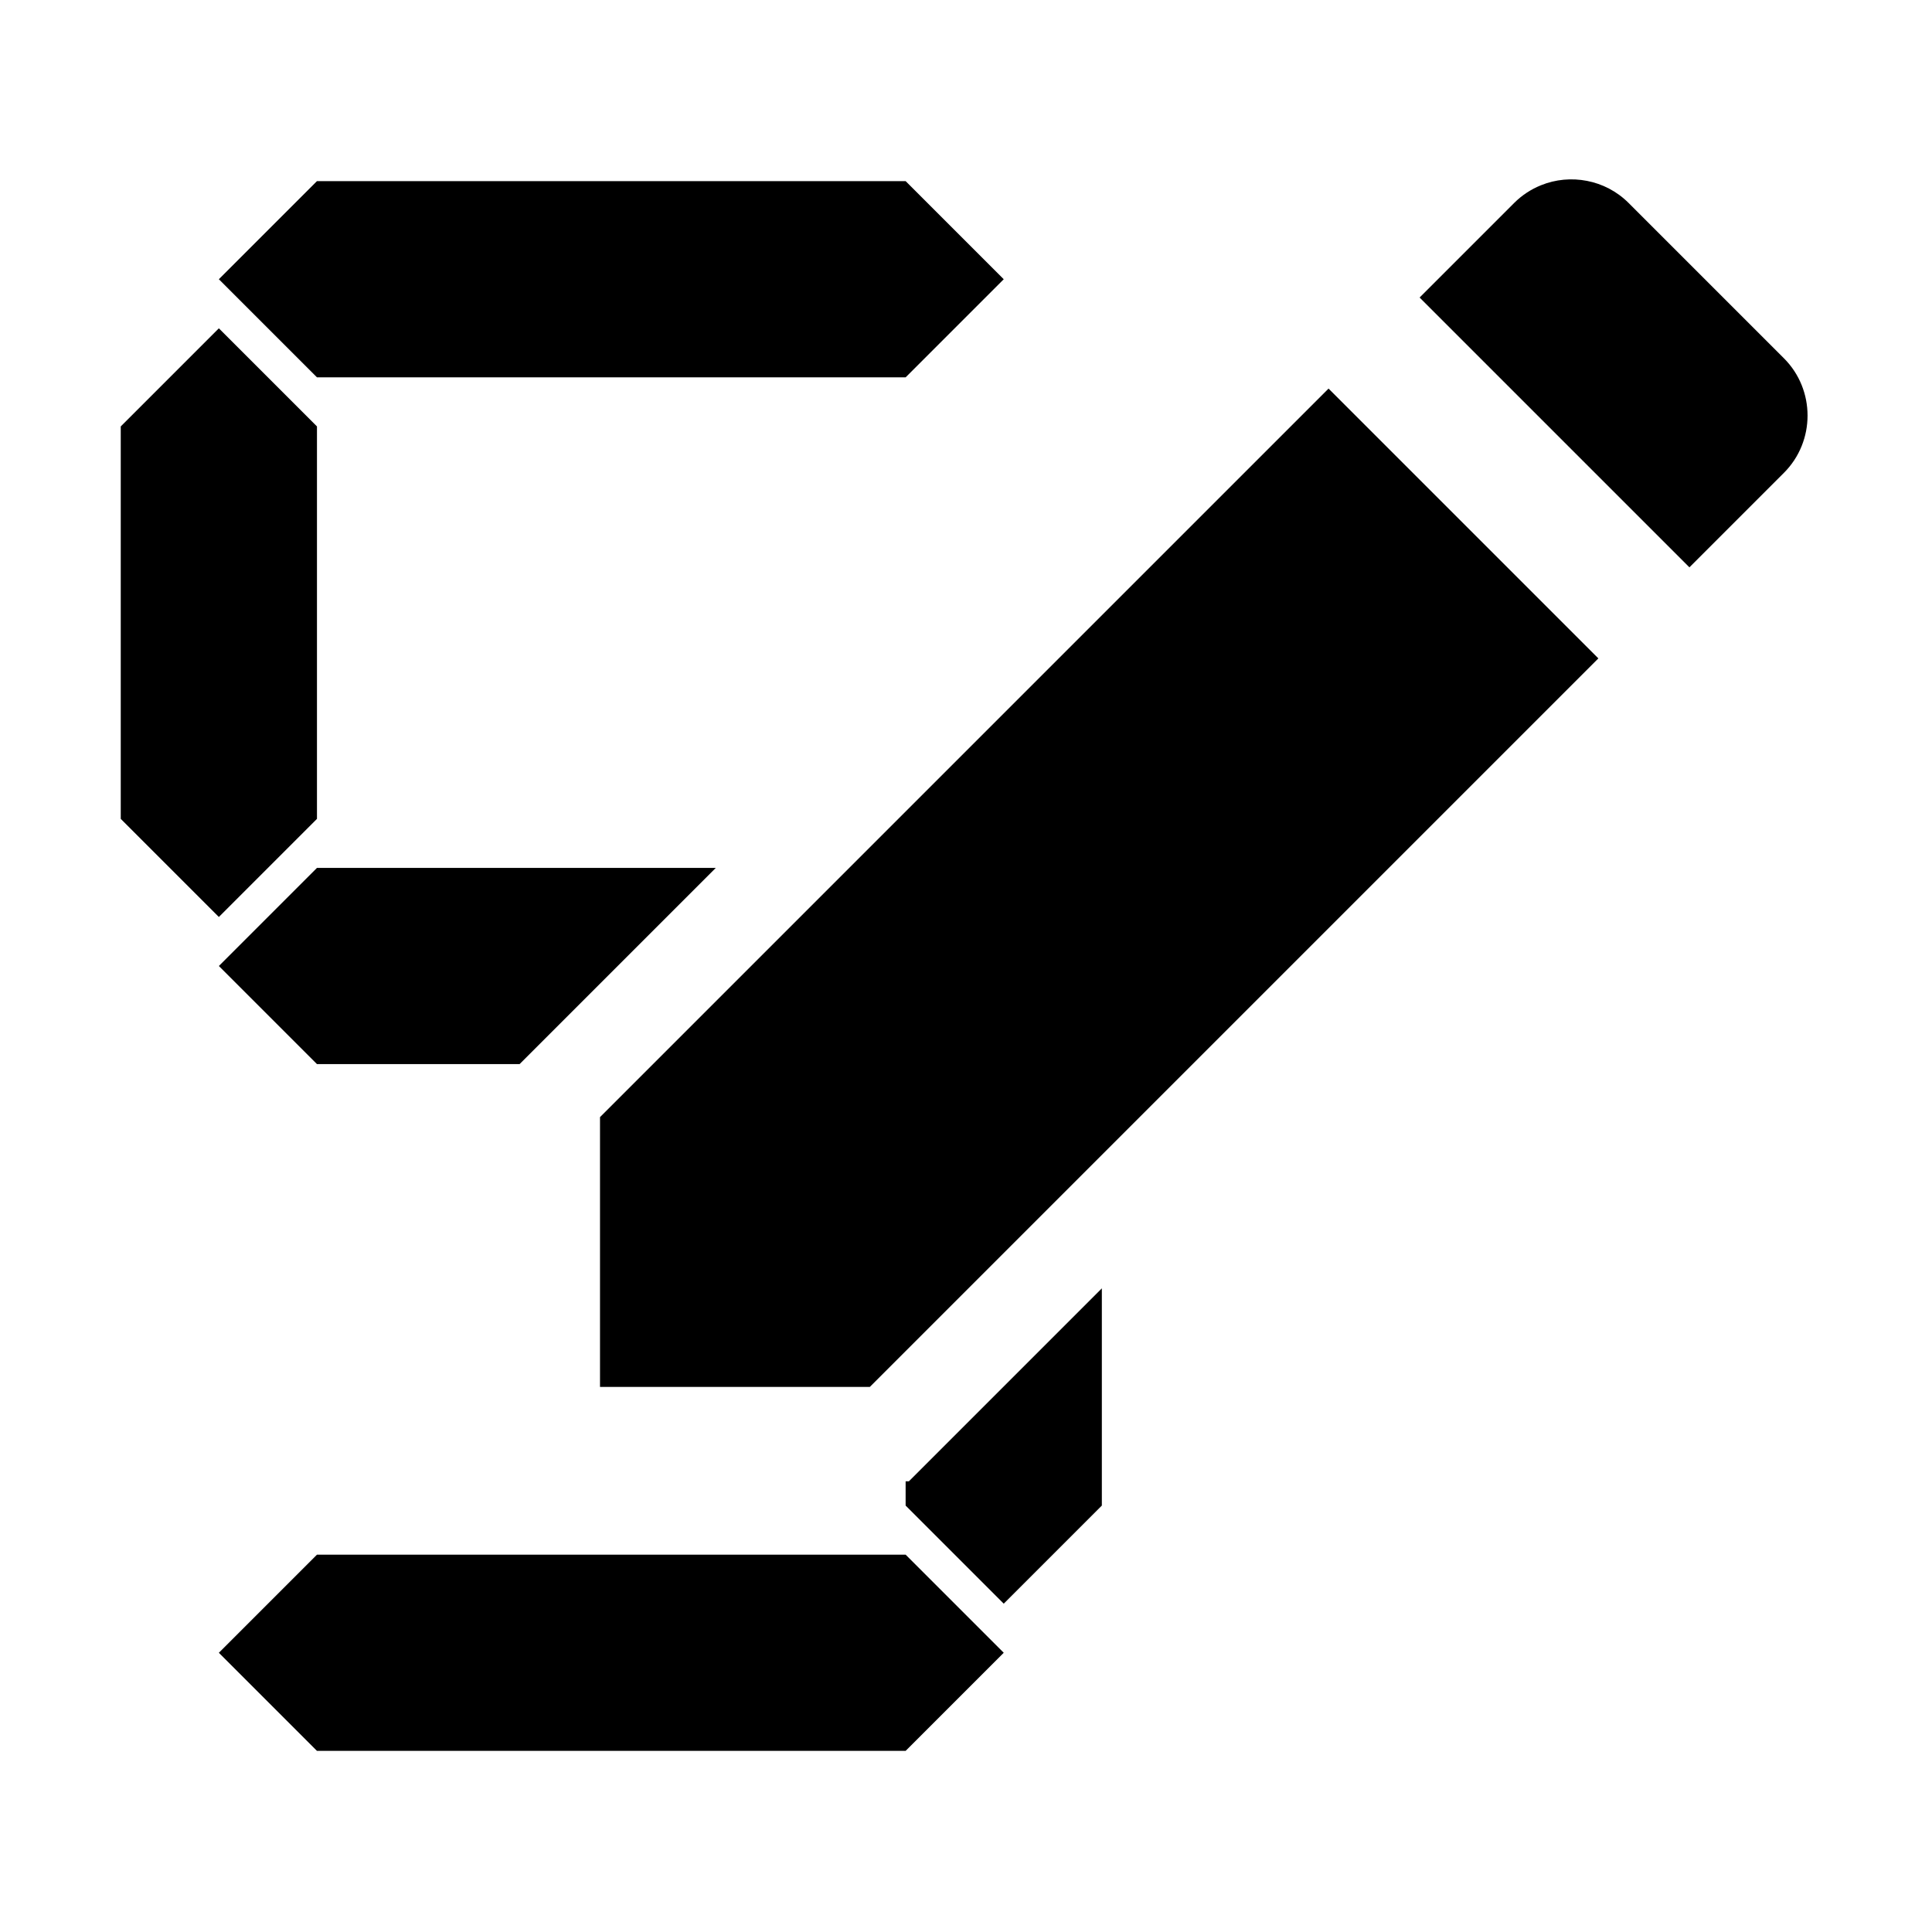 <!-- Generated by IcoMoon.io -->
<svg version="1.1" xmlns="http://www.w3.org/2000/svg" width="32" height="32" viewBox="0 0 32 32">
<title>CurrentOverlay_5</title>
<path d="M9.938 18.503v4.469h4.469l12.067-12.067-4.469-4.469z"></path>
<path d="M29.548 5.935l-2.573-2.573c-0.195-0.195-0.436-0.317-0.689-0.366-0.255-0.050-0.521-0.026-0.764 0.073-0.161 0.065-0.313 0.163-0.443 0.293l-1.566 1.566 4.469 4.469 1.566-1.566c0.521-0.521 0.521-1.375 0-1.896z"></path>
<path d="M15 6.25l1.625-1.625-1.625-1.625h-9.75l-1.625 1.625 1.625 1.625z"></path>
<path d="M5.25 13.563v-6.5l-1.625-1.625-1.625 1.625v6.5l1.625 1.625z"></path>
<path d="M5.25 25.75l-1.625 1.625 1.625 1.625h9.75l1.625-1.625-1.625-1.625z"></path>
<path d="M3.625 16l1.625 1.625h3.356l3.25-3.25h-6.606z"></path>
<path d="M15.054 24.535h-0.054v0.402l1.625 1.625 1.625-1.625v-3.598l-2.738 2.738z"></path>
</svg>
